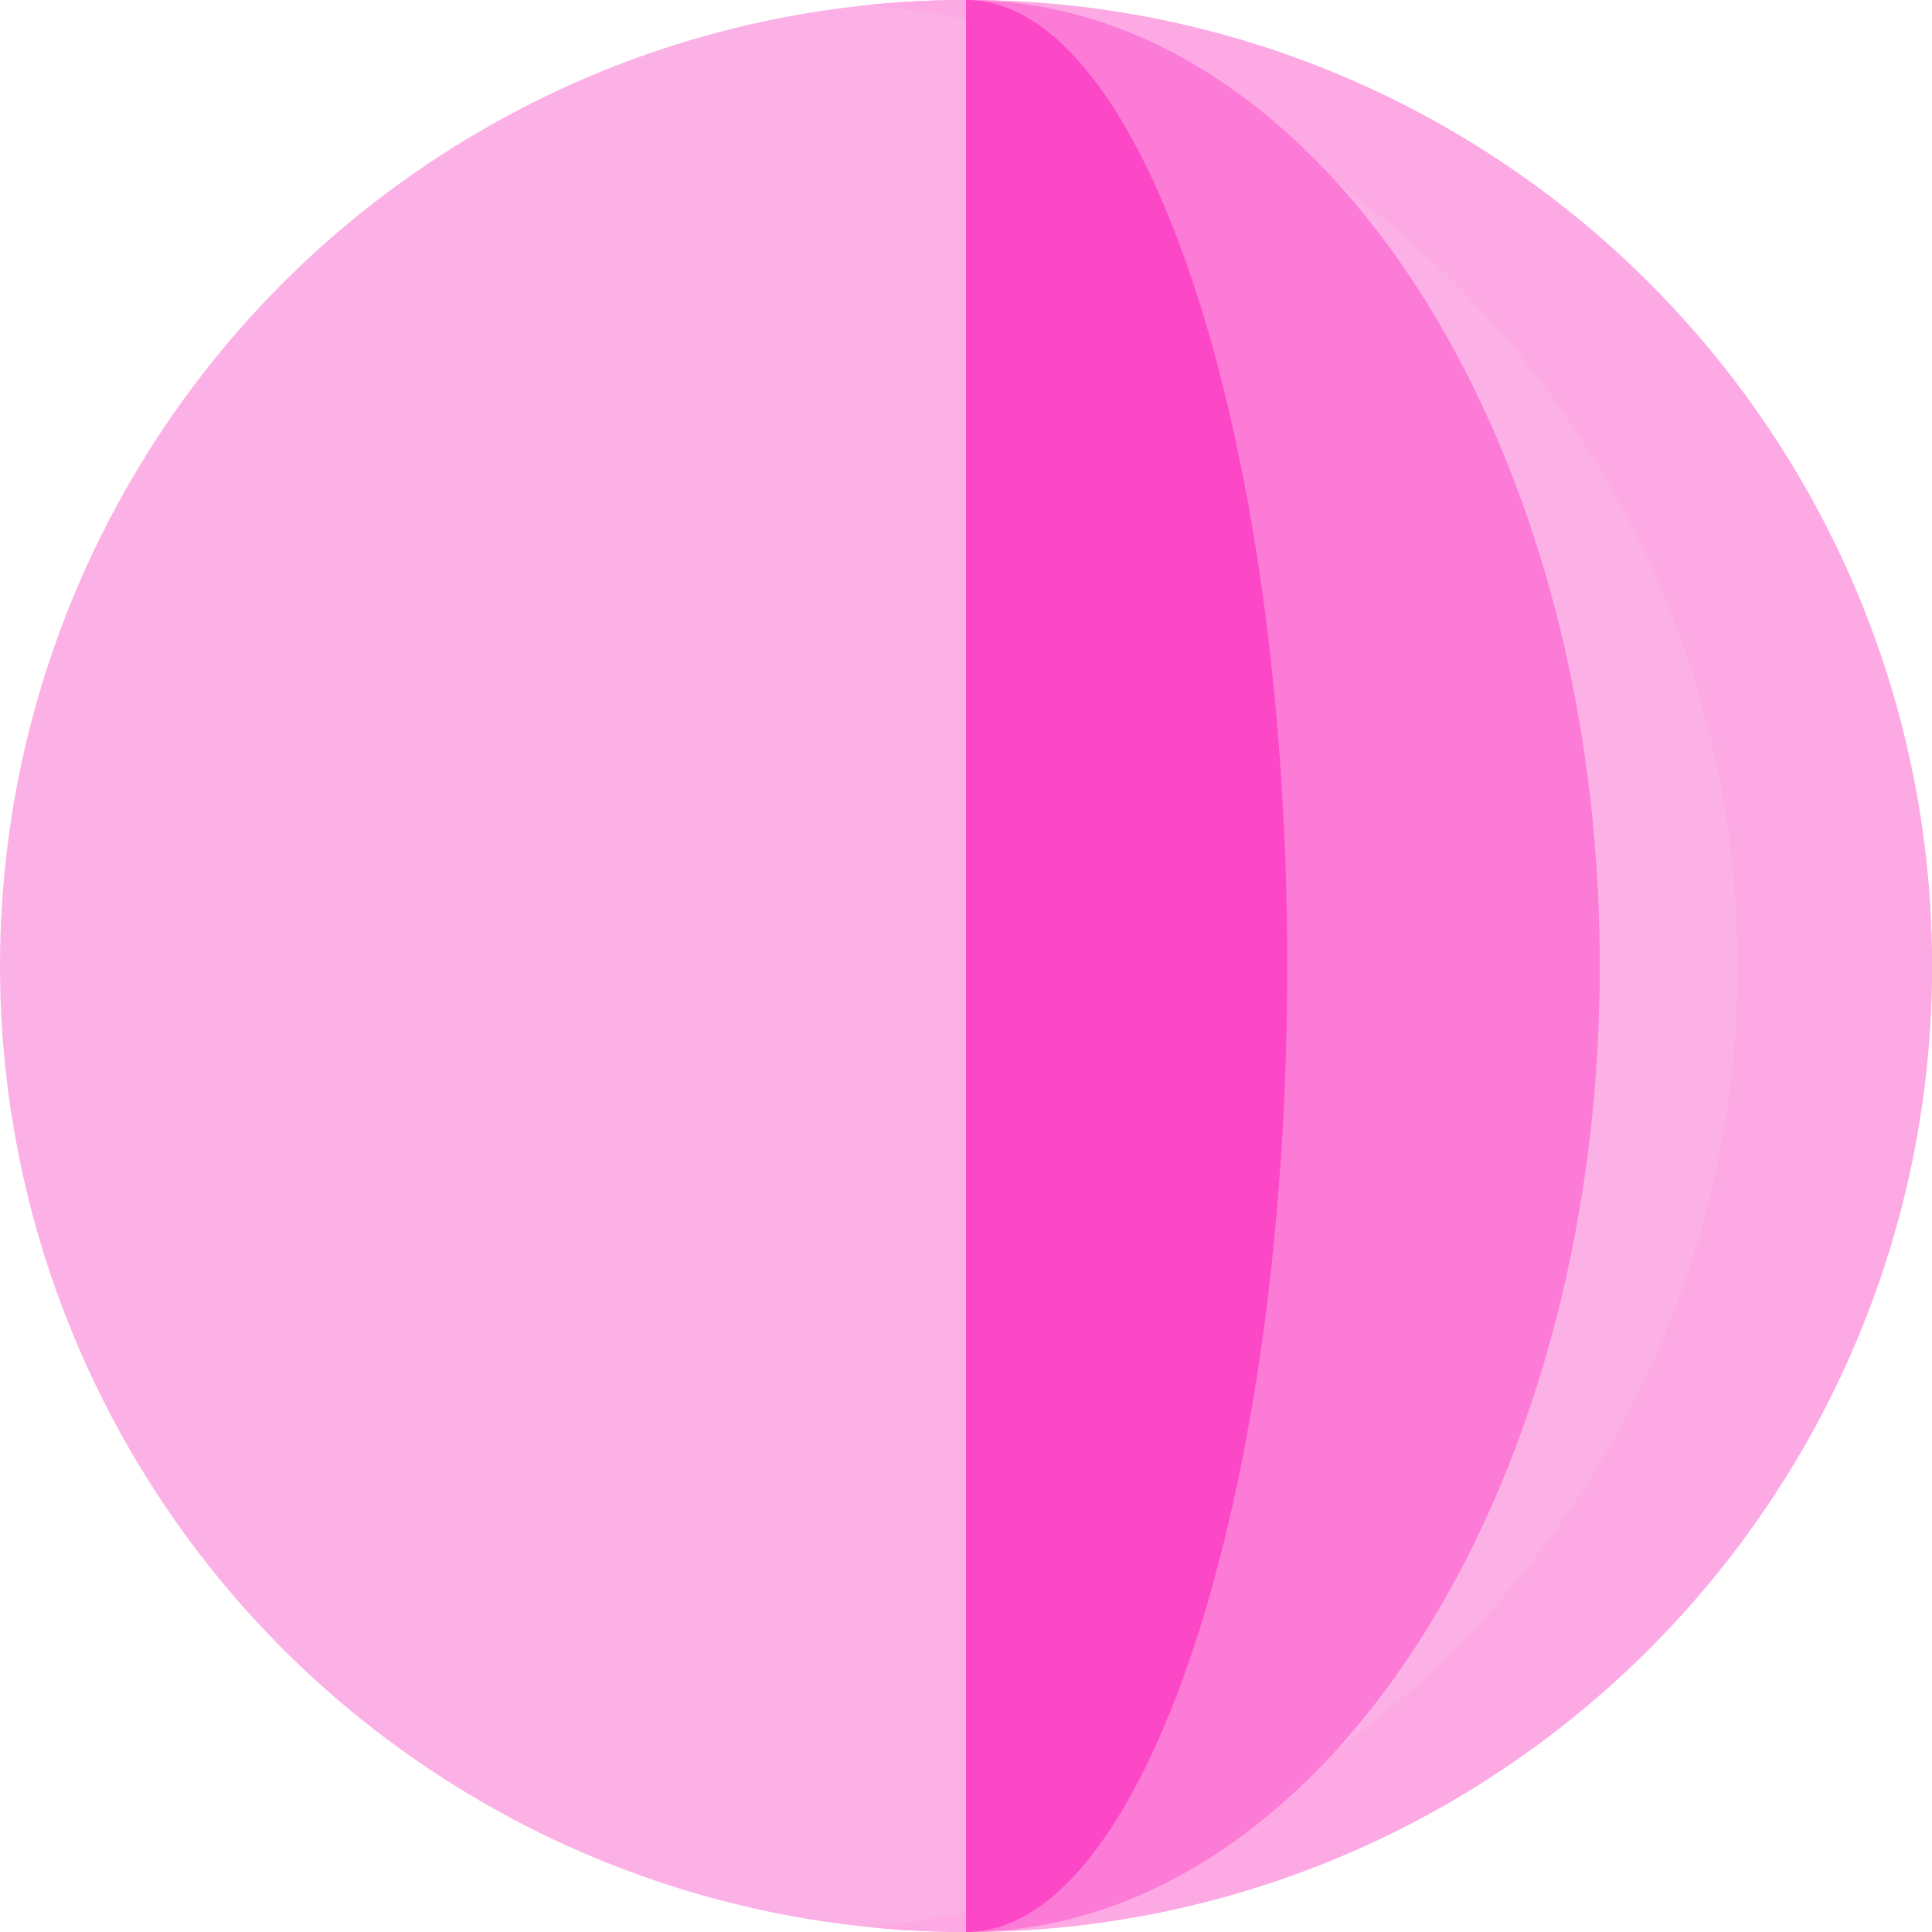 <svg id="Layer_1" enable-background="new 0 0 512 512" height="512" viewBox="0 0 512 512" width="512" xmlns="http://www.w3.org/2000/svg"><g><circle cx="256" cy="256" fill="#fcb1e6" r="256"/><path d="m256 0c-8.693 0-17.284.438-25.755 1.284 129.291 12.917 230.246 122.024 230.246 254.716s-100.955 241.799-230.246 254.716c8.471.846 17.062 1.284 25.755 1.284 141.385 0 256-114.615 256-256s-114.615-256-256-256z" fill="#fca9e4"/><g><path d="m256 0c92.767 0 167.969 114.615 167.969 256s-75.202 256-167.969 256z" fill="#fc7bd6"/><path d="m256 0c47.018 0 85.133 114.615 85.133 256s-38.115 256-85.133 256z" fill="#fc47c7"/></g></g></svg>